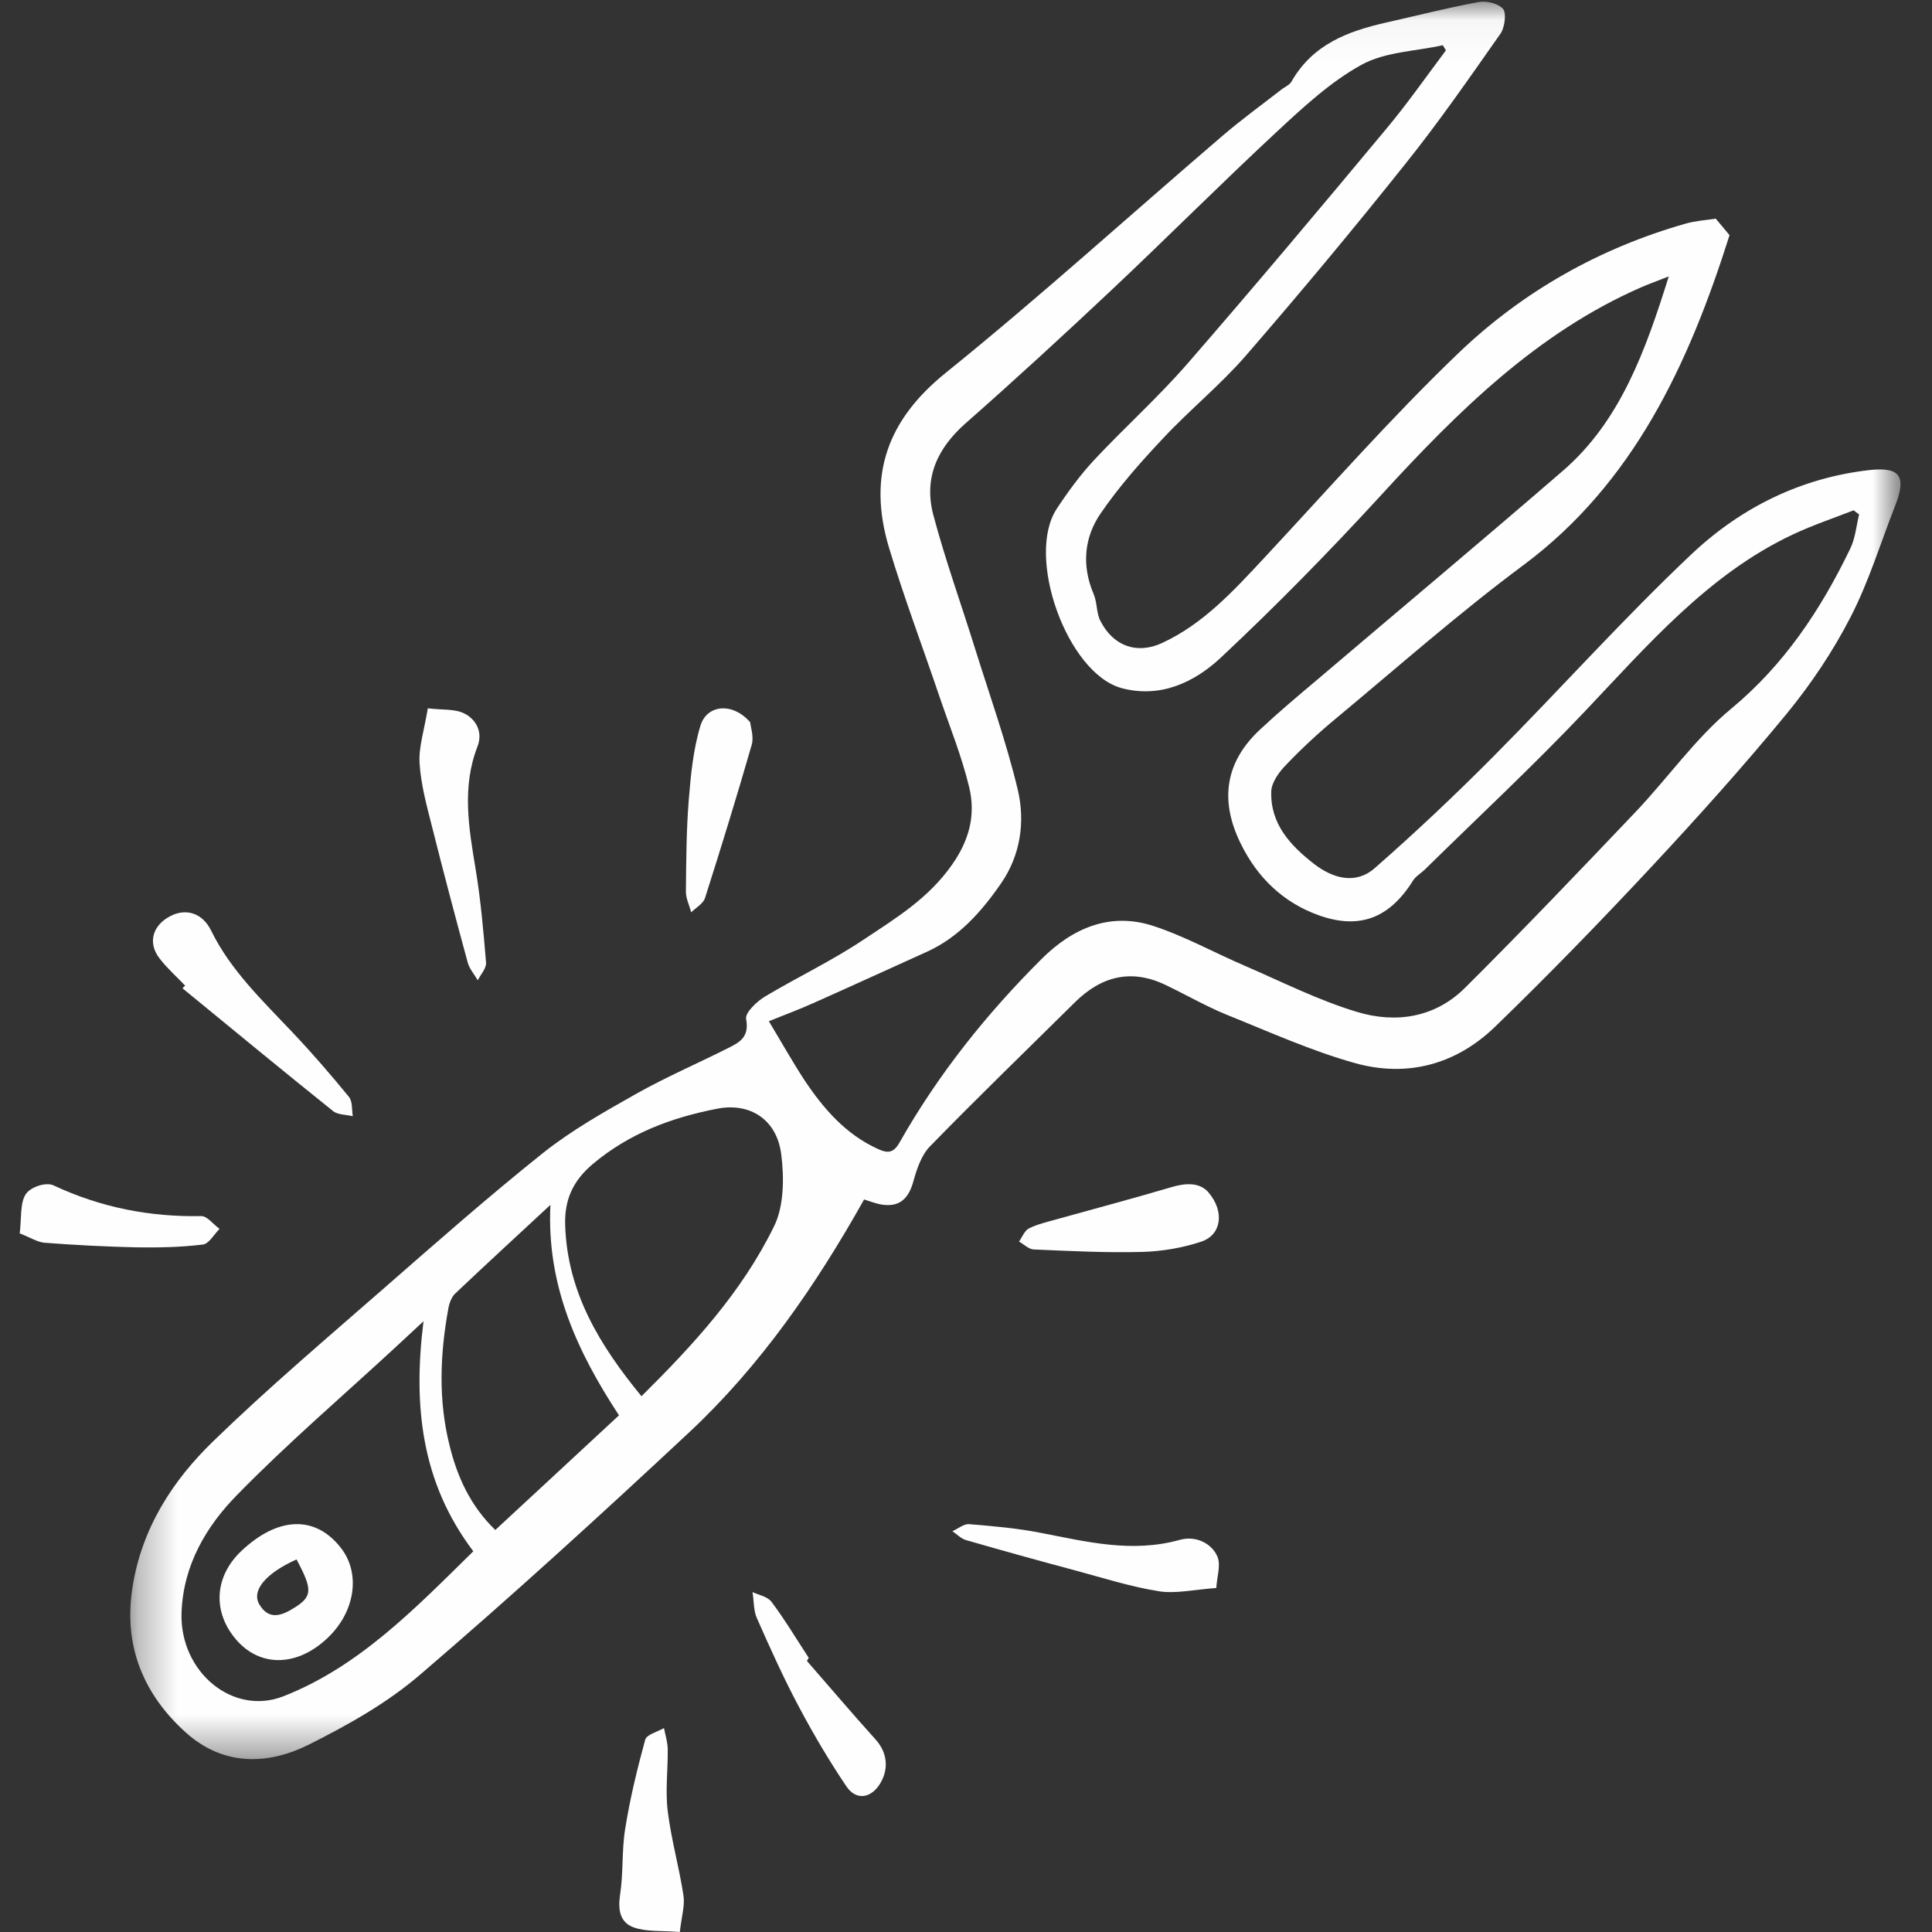 <svg width="49" height="49" viewBox="0 0 49 49" fill="none" xmlns="http://www.w3.org/2000/svg">
<rect x="0" y="0" width="49" height="49" fill="#333333" stroke="none"/>
<mask id="mask0" mask-type="alpha" maskUnits="userSpaceOnUse" x="3" y="0" width="46" height="45">
<path d="M3.304 0.043H48.201V44.615H3.304V0.043Z" fill="white"/>
</mask>
<g mask="url(#mask0)">
<path fill-rule="evenodd" clip-rule="evenodd" d="M15.699 35.896C14.657 36.865 13.622 37.821 12.562 38.804C11.936 38.199 11.595 37.461 11.398 36.644C11.112 35.49 11.162 34.335 11.371 33.187C11.395 33.051 11.453 32.892 11.547 32.805C12.33 32.064 13.124 31.334 13.96 30.558C13.86 32.61 14.646 34.289 15.699 35.896ZM14.334 31.08C14.313 30.431 14.528 29.953 15.028 29.528C15.966 28.737 17.04 28.343 18.191 28.119C19.017 27.958 19.703 28.389 19.814 29.277C19.891 29.876 19.882 30.59 19.635 31.095C18.82 32.765 17.59 34.103 16.269 35.412C15.21 34.118 14.392 32.787 14.334 31.08ZM12.004 39.344C10.521 40.803 9.097 42.277 7.179 43.025C5.902 43.519 4.56 42.404 4.604 40.912C4.643 39.692 5.237 38.708 6.005 37.923C7.293 36.604 8.697 35.403 10.05 34.152C10.28 33.938 10.509 33.724 10.741 33.51C10.477 35.633 10.674 37.585 12.004 39.344ZM46.925 13.918C46.172 15.479 45.242 16.869 43.904 17.977C43 18.725 42.297 19.737 41.476 20.599C40.05 22.099 38.623 23.594 37.16 25.05C36.396 25.813 35.398 25.962 34.416 25.664C33.445 25.373 32.518 24.904 31.577 24.497C30.8 24.165 30.047 23.743 29.247 23.483C28.161 23.129 27.211 23.532 26.422 24.317C25.031 25.702 23.801 27.235 22.815 28.976C22.659 29.252 22.509 29.252 22.265 29.14C21.456 28.774 20.885 28.122 20.394 27.381C20.094 26.921 19.826 26.443 19.5 25.9C19.909 25.736 20.276 25.599 20.635 25.438C21.591 25.013 22.542 24.575 23.498 24.144C24.307 23.781 24.887 23.132 25.39 22.403C25.878 21.698 26.007 20.848 25.813 20.029C25.522 18.812 25.098 17.63 24.725 16.435C24.375 15.311 23.974 14.2 23.672 13.064C23.419 12.105 23.786 11.357 24.492 10.734C25.754 9.623 26.996 8.481 28.223 7.326C29.62 6.01 30.976 4.648 32.383 3.341C33.056 2.717 33.745 2.075 34.53 1.644C35.133 1.312 35.898 1.302 36.593 1.147C36.619 1.187 36.646 1.234 36.672 1.277C36.166 1.951 35.684 2.643 35.145 3.285C33.486 5.278 31.821 7.261 30.123 9.216C29.373 10.079 28.523 10.839 27.746 11.671C27.399 12.046 27.087 12.469 26.802 12.903C26.002 14.12 27.07 17.083 28.449 17.453C29.426 17.713 30.288 17.31 30.962 16.68C32.371 15.361 33.73 13.974 35.042 12.543C36.981 10.426 38.996 8.434 41.626 7.286C41.832 7.196 42.047 7.121 42.324 7.01C41.732 8.9 41.094 10.681 39.641 11.938C37.578 13.722 35.484 15.473 33.404 17.242C32.915 17.654 32.427 18.064 31.959 18.502C31.088 19.312 30.921 20.277 31.462 21.385C31.891 22.266 32.553 22.893 33.445 23.213C34.474 23.582 35.242 23.29 35.837 22.334C35.91 22.22 36.045 22.145 36.145 22.046C37.487 20.727 38.864 19.445 40.161 18.079C41.782 16.373 43.318 14.569 45.466 13.558C45.966 13.322 46.495 13.145 47.013 12.943C47.06 12.977 47.104 13.012 47.151 13.049C47.081 13.338 47.054 13.657 46.925 13.918ZM43.515 5.545C43.259 5.585 42.997 5.601 42.75 5.672C40.582 6.29 38.632 7.382 36.99 8.955C35.275 10.6 33.695 12.4 32.065 14.148C31.285 14.985 30.517 15.826 29.473 16.308C28.84 16.602 28.235 16.391 27.908 15.746C27.805 15.544 27.828 15.277 27.737 15.066C27.425 14.334 27.502 13.62 27.917 13.018C28.382 12.341 28.929 11.721 29.488 11.128C30.167 10.399 30.947 9.769 31.6 9.017C32.98 7.425 34.33 5.805 35.645 4.154C36.493 3.096 37.272 1.97 38.055 0.855C38.164 0.7 38.211 0.328 38.12 0.225C37.99 0.08 37.69 0.014 37.484 0.055C36.699 0.201 35.922 0.399 35.139 0.576C34.186 0.793 33.295 1.122 32.753 2.072C32.703 2.156 32.592 2.202 32.509 2.264C32.006 2.655 31.491 3.028 31.006 3.444C28.664 5.449 26.375 7.528 23.98 9.461C22.521 10.641 21.992 12.04 22.548 13.893C22.93 15.162 23.401 16.407 23.825 17.661C24.086 18.427 24.392 19.181 24.581 19.966C24.751 20.674 24.581 21.31 24.148 21.928C23.548 22.788 22.712 23.293 21.9 23.833C21.097 24.37 20.224 24.783 19.394 25.279C19.191 25.404 18.894 25.686 18.923 25.841C19.011 26.304 18.755 26.437 18.476 26.577C17.696 26.971 16.893 27.315 16.131 27.744C15.325 28.2 14.507 28.659 13.78 29.236C12.395 30.341 11.065 31.514 9.729 32.681C8.276 33.951 6.802 35.201 5.413 36.548C4.384 37.544 3.589 38.755 3.357 40.282C3.128 41.771 3.657 42.991 4.716 43.944C5.669 44.797 6.793 44.766 7.832 44.248C8.829 43.748 9.826 43.19 10.674 42.457C12.989 40.474 15.246 38.413 17.479 36.328C19.276 34.649 20.685 32.616 21.915 30.422C22.053 30.462 22.218 30.531 22.389 30.555C22.83 30.614 23.054 30.385 23.171 29.941C23.257 29.631 23.377 29.286 23.589 29.072C24.795 27.834 26.034 26.636 27.261 25.422C27.931 24.758 28.694 24.563 29.564 24.982C30.076 25.227 30.576 25.515 31.097 25.73C32.177 26.164 33.251 26.651 34.363 26.962C35.681 27.331 36.922 27.005 37.919 26.04C39.273 24.73 40.588 23.374 41.877 21.993C43.056 20.73 44.212 19.442 45.313 18.104C45.931 17.35 46.487 16.522 46.937 15.646C47.396 14.756 47.696 13.769 48.066 12.825C48.361 12.078 48.19 11.838 47.416 11.922C45.695 12.115 44.174 12.86 42.918 14.039C41.176 15.681 39.57 17.481 37.878 19.184C36.904 20.165 35.901 21.112 34.866 22.018C34.377 22.446 33.795 22.279 33.309 21.897C32.733 21.444 32.218 20.904 32.242 20.078C32.247 19.839 32.447 19.572 32.624 19.392C33.018 18.98 33.436 18.592 33.871 18.232C35.451 16.919 36.999 15.55 38.64 14.331C41.423 12.258 42.827 9.25 43.865 5.964C43.751 5.827 43.633 5.684 43.515 5.545Z" fill="#FEFEFE"/>
</g>
<path fill-rule="evenodd" clip-rule="evenodd" d="M4.696 24.998C4.481 24.772 4.242 24.561 4.053 24.316C3.74 23.921 3.863 23.473 4.317 23.236C4.719 23.025 5.138 23.157 5.356 23.605C5.845 24.606 6.66 25.38 7.427 26.192C7.923 26.716 8.394 27.262 8.848 27.817C8.945 27.936 8.92 28.142 8.948 28.31C8.779 28.268 8.566 28.276 8.449 28.181C7.165 27.151 5.896 26.105 4.627 25.064C4.65 25.043 4.673 25.019 4.696 24.998Z" fill="#FEFEFE"/>
<path fill-rule="evenodd" clip-rule="evenodd" d="M20.465 42.125C21.046 42.791 21.62 43.467 22.21 44.121C22.491 44.434 22.551 44.838 22.336 45.212C22.11 45.607 21.718 45.685 21.462 45.3C21.035 44.665 20.635 43.993 20.265 43.294C19.878 42.569 19.534 41.806 19.195 41.037C19.112 40.853 19.121 40.602 19.086 40.379C19.252 40.461 19.46 40.482 19.573 40.634C19.906 41.078 20.2 41.572 20.511 42.046C20.496 42.072 20.48 42.098 20.465 42.125Z" fill="#FEFEFE"/>
<path fill-rule="evenodd" clip-rule="evenodd" d="M10.85 17.965C11.223 18.01 11.527 17.974 11.771 18.093C12.064 18.235 12.254 18.558 12.112 18.928C11.709 19.962 11.889 20.996 12.064 22.05C12.193 22.83 12.262 23.621 12.327 24.412C12.34 24.557 12.193 24.711 12.117 24.862C12.031 24.714 11.911 24.578 11.865 24.421C11.551 23.268 11.245 22.113 10.955 20.957C10.82 20.43 10.675 19.891 10.641 19.355C10.617 18.94 10.761 18.516 10.85 17.965Z" fill="#FEFEFE"/>
<path fill-rule="evenodd" clip-rule="evenodd" d="M30.848 40.275C30.274 40.317 29.808 40.426 29.386 40.357C28.661 40.24 27.962 40.016 27.26 39.827C26.339 39.581 25.418 39.325 24.503 39.061C24.371 39.024 24.271 38.912 24.155 38.835C24.297 38.773 24.445 38.646 24.577 38.656C25.183 38.706 25.795 38.758 26.387 38.875C27.559 39.101 28.706 39.394 29.923 39.054C30.349 38.937 30.745 39.161 30.877 39.481C30.967 39.703 30.867 39.966 30.848 40.275Z" fill="#FEFEFE"/>
<path fill-rule="evenodd" clip-rule="evenodd" d="M19.027 18.319C19.038 18.442 19.123 18.687 19.067 18.884C18.692 20.187 18.293 21.484 17.881 22.775C17.833 22.921 17.651 23.021 17.53 23.138C17.485 22.966 17.396 22.786 17.396 22.615C17.404 21.835 17.407 21.055 17.469 20.281C17.52 19.647 17.584 18.996 17.766 18.402C17.932 17.865 18.585 17.808 19.027 18.319Z" fill="#FEFEFE"/>
<path fill-rule="evenodd" clip-rule="evenodd" d="M30.645 30.236C31.068 30.73 30.978 31.318 30.472 31.489C29.99 31.651 29.47 31.737 28.962 31.752C28.047 31.776 27.13 31.728 26.216 31.689C26.09 31.683 25.967 31.558 25.845 31.489C25.927 31.375 25.985 31.21 26.096 31.156C26.309 31.048 26.552 30.994 26.782 30.928C27.761 30.656 28.743 30.395 29.716 30.107C30.095 29.996 30.428 29.993 30.645 30.236Z" fill="#FEFEFE"/>
<path fill-rule="evenodd" clip-rule="evenodd" d="M17.242 49C16.783 48.962 16.401 49 16.077 48.885C15.722 48.76 15.671 48.436 15.725 48.067C15.813 47.509 15.766 46.928 15.857 46.377C15.979 45.614 16.161 44.863 16.364 44.123C16.401 43.991 16.675 43.924 16.84 43.828C16.874 44.004 16.932 44.184 16.935 44.36C16.942 44.886 16.871 45.415 16.935 45.934C17.023 46.653 17.226 47.358 17.334 48.073C17.374 48.33 17.286 48.602 17.242 49Z" fill="#FEFEFE"/>
<path fill-rule="evenodd" clip-rule="evenodd" d="M0.5 31.281C0.547 30.909 0.506 30.509 0.653 30.288C0.776 30.102 1.167 29.974 1.358 30.064C2.572 30.633 3.815 30.867 5.105 30.843C5.255 30.84 5.413 31.057 5.569 31.167C5.428 31.305 5.299 31.547 5.146 31.564C4.593 31.633 4.035 31.643 3.477 31.636C2.695 31.619 1.91 31.578 1.129 31.519C0.953 31.505 0.782 31.392 0.5 31.281Z" fill="#FEFEFE"/>
<path fill-rule="evenodd" clip-rule="evenodd" d="M7.425 40.801C7.126 40.983 6.812 41.089 6.577 40.691C6.373 40.342 6.735 39.904 7.521 39.551C7.94 40.334 7.927 40.498 7.425 40.801ZM5.925 41.506C6.526 42.286 7.498 42.304 8.299 41.552C9.005 40.89 9.154 39.918 8.652 39.266C8.004 38.426 7.053 38.454 6.116 39.341C5.464 39.961 5.388 40.815 5.925 41.506Z" fill="#FEFEFE"/>
</svg>
